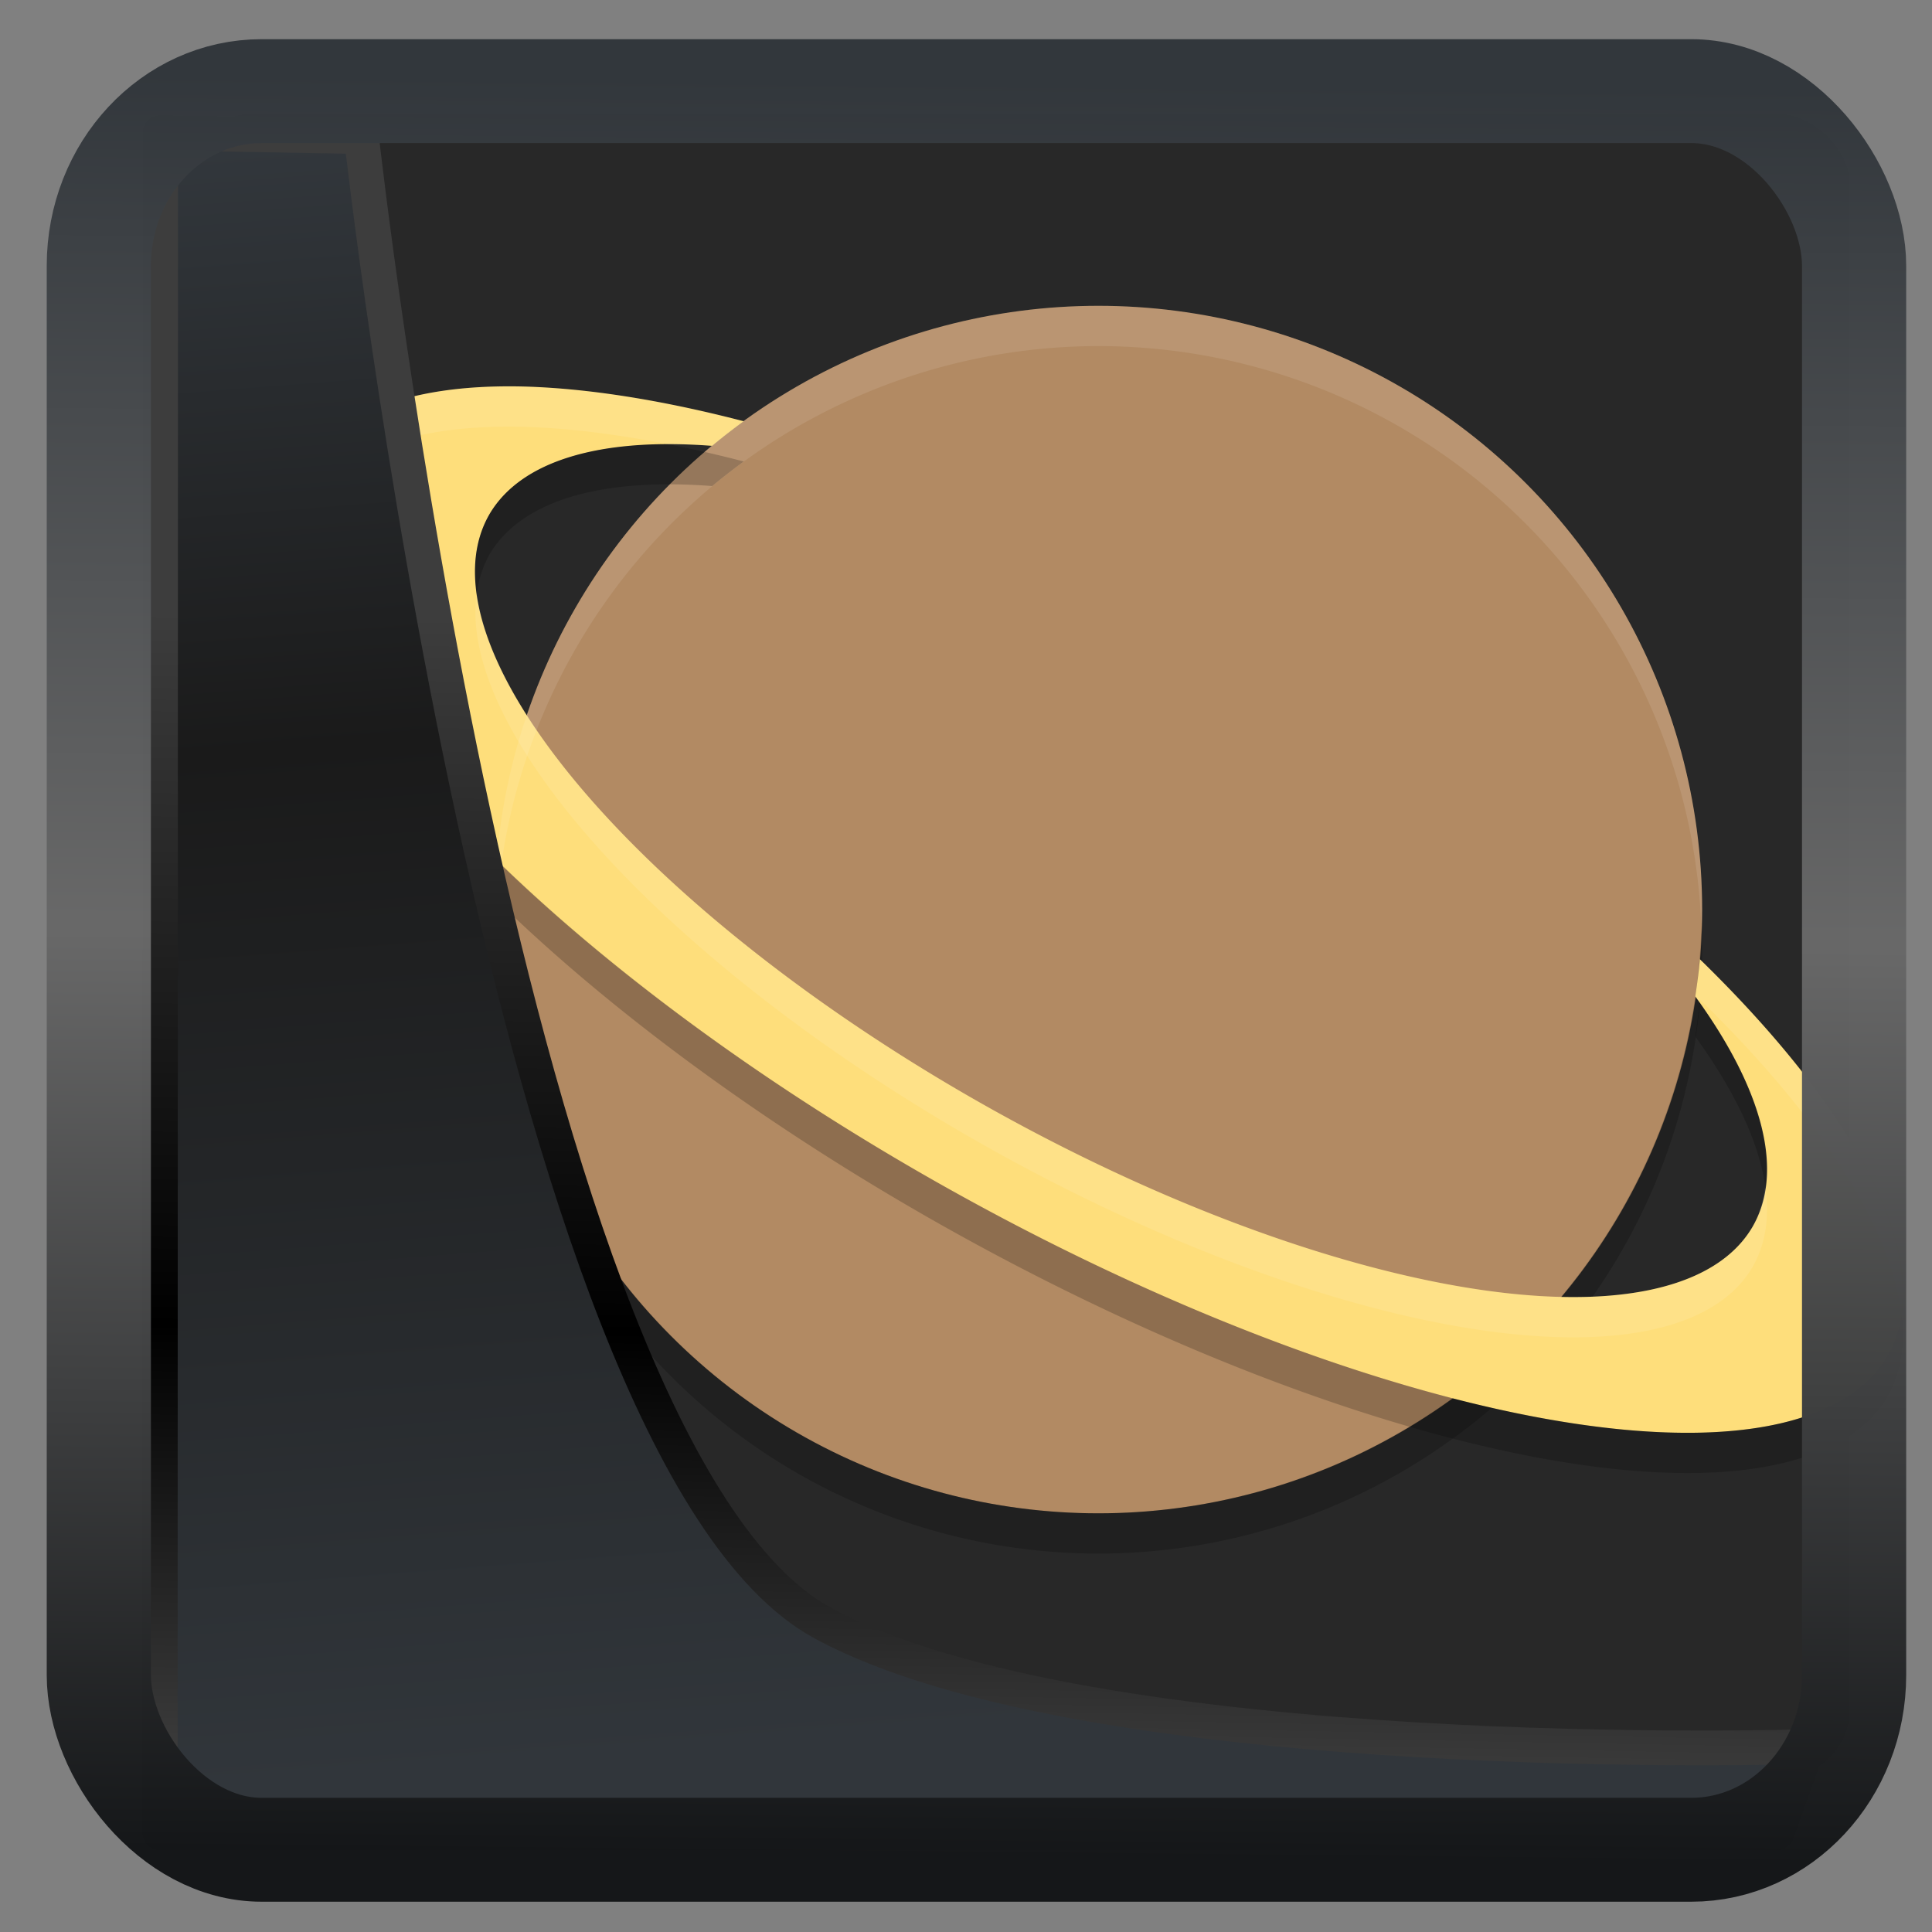 <?xml version="1.0" encoding="UTF-8" standalone="no"?>
<!-- Created with Inkscape (http://www.inkscape.org/) -->

<svg
  width="48"
  height="48"
  version="1.1"
  viewBox="0 0 48 48"
  id="svg22"
  xmlns:xlink="http://www.w3.org/1999/xlink"
  xmlns="http://www.w3.org/2000/svg"
  xmlns:svg="http://www.w3.org/2000/svg">
 <rect x="0" y="0" width="48" height="48" fill="#808080" stroke="none"/>
 <defs
   id="defs12">
  <linearGradient
    xlink:href="#linearGradient3487"
    id="linearGradient3403"
    gradientUnits="userSpaceOnUse"
    x1="6.949"
    y1="4.555"
    x2="11.215"
    y2="59.052" />
  <linearGradient
    id="linearGradient3487">
   <stop
     style="stop-color:#32373c;stop-opacity:1"
     offset="0"
     id="stop3481" />
   <stop
     id="stop3483"
     offset="0.368"
     style="stop-color:#1a1a1a;stop-opacity:1" />
   <stop
     style="stop-color:#31363b;stop-opacity:1"
     offset="1"
     id="stop3485" />
  </linearGradient>
  <linearGradient
    xlink:href="#linearGradient20604"
    id="linearGradient20558"
    gradientUnits="userSpaceOnUse"
    x1="25.802"
    y1="20.374"
    x2="25.111"
    y2="58.913" />
  <linearGradient
    id="linearGradient20604">
   <stop
     id="stop20598"
     offset="0"
     style="stop-color:#3d3d3d;stop-opacity:1" />
   <stop
     style="stop-color:#000000;stop-opacity:1"
     offset="0.618"
     id="stop20600" />
   <stop
     id="stop20602"
     offset="1"
     style="stop-color:#3d3d3d;stop-opacity:1" />
  </linearGradient>
  <filter
    style="color-interpolation-filters:sRGB"
    id="filter20720"
    x="-0.011"
    y="-0.01"
    width="1.021"
    height="1.02">
   <feGaussianBlur
     stdDeviation="1.6012625e-05"
     id="feGaussianBlur20722" />
  </filter>
  <linearGradient
    gradientTransform="translate(0.361,-0.13)"
    xlink:href="#linearGradient4555"
    id="linearGradient4557"
    x1="43.5"
    y1="64.012"
    x2="44.142"
    y2="0.306"
    gradientUnits="userSpaceOnUse" />
  <linearGradient
    id="linearGradient4555">
   <stop
     style="stop-color:#141618;stop-opacity:1"
     offset="0"
     id="stop4551" />
   <stop
     id="stop4559"
     offset="0.518"
     style="stop-color:#686868;stop-opacity:1" />
   <stop
     style="stop-color:#31363b;stop-opacity:1"
     offset="1"
     id="stop4553" />
  </linearGradient>
  <filter
    style="color-interpolation-filters:sRGB"
    id="filter4601"
    x="-0.03"
    width="1.059"
    y="-0.03"
    height="1.059">
   <feGaussianBlur
     stdDeviation="1.7110657e-05"
     id="feGaussianBlur4603" />
  </filter>
 </defs>
 <rect
   x="4"
   y="4"
   width="56"
   height="56"
   rx="2.517"
   ry="2.346"
   stroke-width="3.78"
   id="rect24"
   style="display:inline;fill:#282828;fill-opacity:1"
   transform="matrix(0.74,0,0,0.739,1.544,-0.127)" />
 <g
   id="g1" />
 <g
   id="g5"
   transform="translate(3.289,-1.402)">
  <circle
    fill="#b28a63"
    cx="24"
    cy="24"
    r="15"
    id="circle1" />
  <path
    opacity="0.2"
    d="M 38.98,24.414 A 15,15 0 0 1 24,39 15,15 0 0 1 9.02,24.586 15,15 0 0 0 9,25 15,15 0 0 0 24,40 15,15 0 0 0 39,25 15,15 0 0 0 38.98,24.414 Z"
    id="path1" />
  <path
    fill="#fede7b"
    d="m 9.578,11.002 a 22.519,7.873 29.364 0 0 -5.176,1.908 22.519,7.873 29.364 0 0 15.605,17.875 22.519,7.873 29.364 0 0 23.592,4.305 22.519,7.873 29.364 0 0 -4.656,-9.857 c -0.025,0.312 -0.069,0.618 -0.113,0.924 a 18.015,6.748 29.307 0 1 1.418,5.732 18.015,6.748 29.307 0 1 -19.105,-3.045 18.015,6.748 29.307 0 1 -12.262,-14.682 18.015,6.748 29.307 0 1 5.523,-1.683 c 0.255,-0.212 0.517,-0.416 0.785,-0.611 a 22.519,7.873 29.364 0 0 -5.611,-0.866 z"
    id="path2" />
  <path
    fill="#ffffff"
    opacity="0.1"
    d="M 24,9 A 15,15 0 0 0 9,24 15,15 0 0 0 9.02,24.586 15,15 0 0 1 24,10 a 15,15 0 0 1 14.98,14.414 15,15 0 0 0 0.02,-0.414 15,15 0 0 0 -15,-15 z"
    id="path3" />
  <path
    fill="#ffffff"
    opacity="0.1"
    d="m 9.578,11.002 a 22.519,7.873 29.364 0 0 -5.176,1.908 22.519,7.873 29.364 0 0 -0.346,2.106 22.519,7.873 29.364 0 1 0.346,-1.105 22.519,7.873 29.364 0 1 5.176,-1.908 22.519,7.873 29.364 0 1 3.75,0.441 18.015,6.748 29.307 0 1 1.076,0.035 c 0.255,-0.212 0.517,-0.416 0.785,-0.611 a 22.519,7.873 29.364 0 0 -5.611,-0.866 z m -1.022,5.143 a 18.015,6.748 29.307 0 0 12.586,13.699 18.015,6.748 29.307 0 0 19.105,3.045 18.015,6.748 29.307 0 0 0.32,-2.022 18.015,6.748 29.307 0 1 -0.32,1.022 18.015,6.748 29.307 0 1 -19.105,-3.045 18.015,6.748 29.307 0 1 -12.586,-12.699 z m 30.387,9.088 c -0.025,0.312 -0.069,0.618 -0.113,0.924 a 18.015,6.748 29.307 0 1 0.104,0.156 c 0.003,-0.027 0.008,-0.053 0.01,-0.08 a 22.519,7.873 29.364 0 1 4.996,7.764 22.519,7.873 29.364 0 0 -4.996,-8.764 z"
    id="path4" />
  <path
    opacity="0.2"
    d="m 13.338,12.443 a 18.015,6.748 29.307 0 0 -4.457,1.719 18.015,6.748 29.307 0 0 -0.324,1.982 18.015,6.748 29.307 0 1 0.324,-0.982 18.015,6.748 29.307 0 1 5.523,-1.684 c 0.255,-0.212 0.517,-0.416 0.785,-0.611 a 22.519,7.873 29.364 0 0 -1.852,-0.424 z m -9.281,2.572 a 22.519,7.873 29.364 0 0 15.951,16.77 22.519,7.873 29.364 0 0 23.592,4.305 22.519,7.873 29.364 0 0 0.34,-2.094 A 22.519,7.873 29.364 0 1 43.6,35.09 22.519,7.873 29.364 0 1 20.008,30.785 22.519,7.873 29.364 0 1 4.057,15.016 Z m 34.877,11.297 c -0.026,0.284 -0.063,0.564 -0.104,0.844 a 18.015,6.748 29.307 0 1 1.738,3.711 18.015,6.748 29.307 0 0 -1.635,-4.555 z"
    id="path5" />
 </g>
 <path
   style="display:inline;mix-blend-mode:normal;fill:url(#linearGradient3403);fill-opacity:1;stroke:url(#linearGradient20558);stroke-width:1.162;stroke-linecap:butt;stroke-linejoin:round;stroke-miterlimit:4;stroke-dasharray:none;stroke-opacity:1"
   d="M 4.704,3.981 4.691,60.802 H 58.595 l 1.022,-2.866 c 0,0 -23.875,0.766 -32.844,-4.14 C 16.258,48.042 11.401,4.098 11.401,4.098 Z"
   id="path1686"
   transform="matrix(0.745,0,0,0.743,0.485,0.348)" />
 <rect
   style="display:inline;fill:none;fill-opacity:1;stroke:url(#linearGradient4557);stroke-width:3.714;stroke-linejoin:round;stroke-miterlimit:7.8;stroke-dasharray:none;stroke-opacity:0.995"
   id="rect4539"
   width="62.567"
   height="62.867"
   x="1.032"
   y="0.596"
   ry="6.245"
   rx="5.803"
   transform="matrix(0.697,0,0,0.695,1.736,1.85)" />
</svg>
